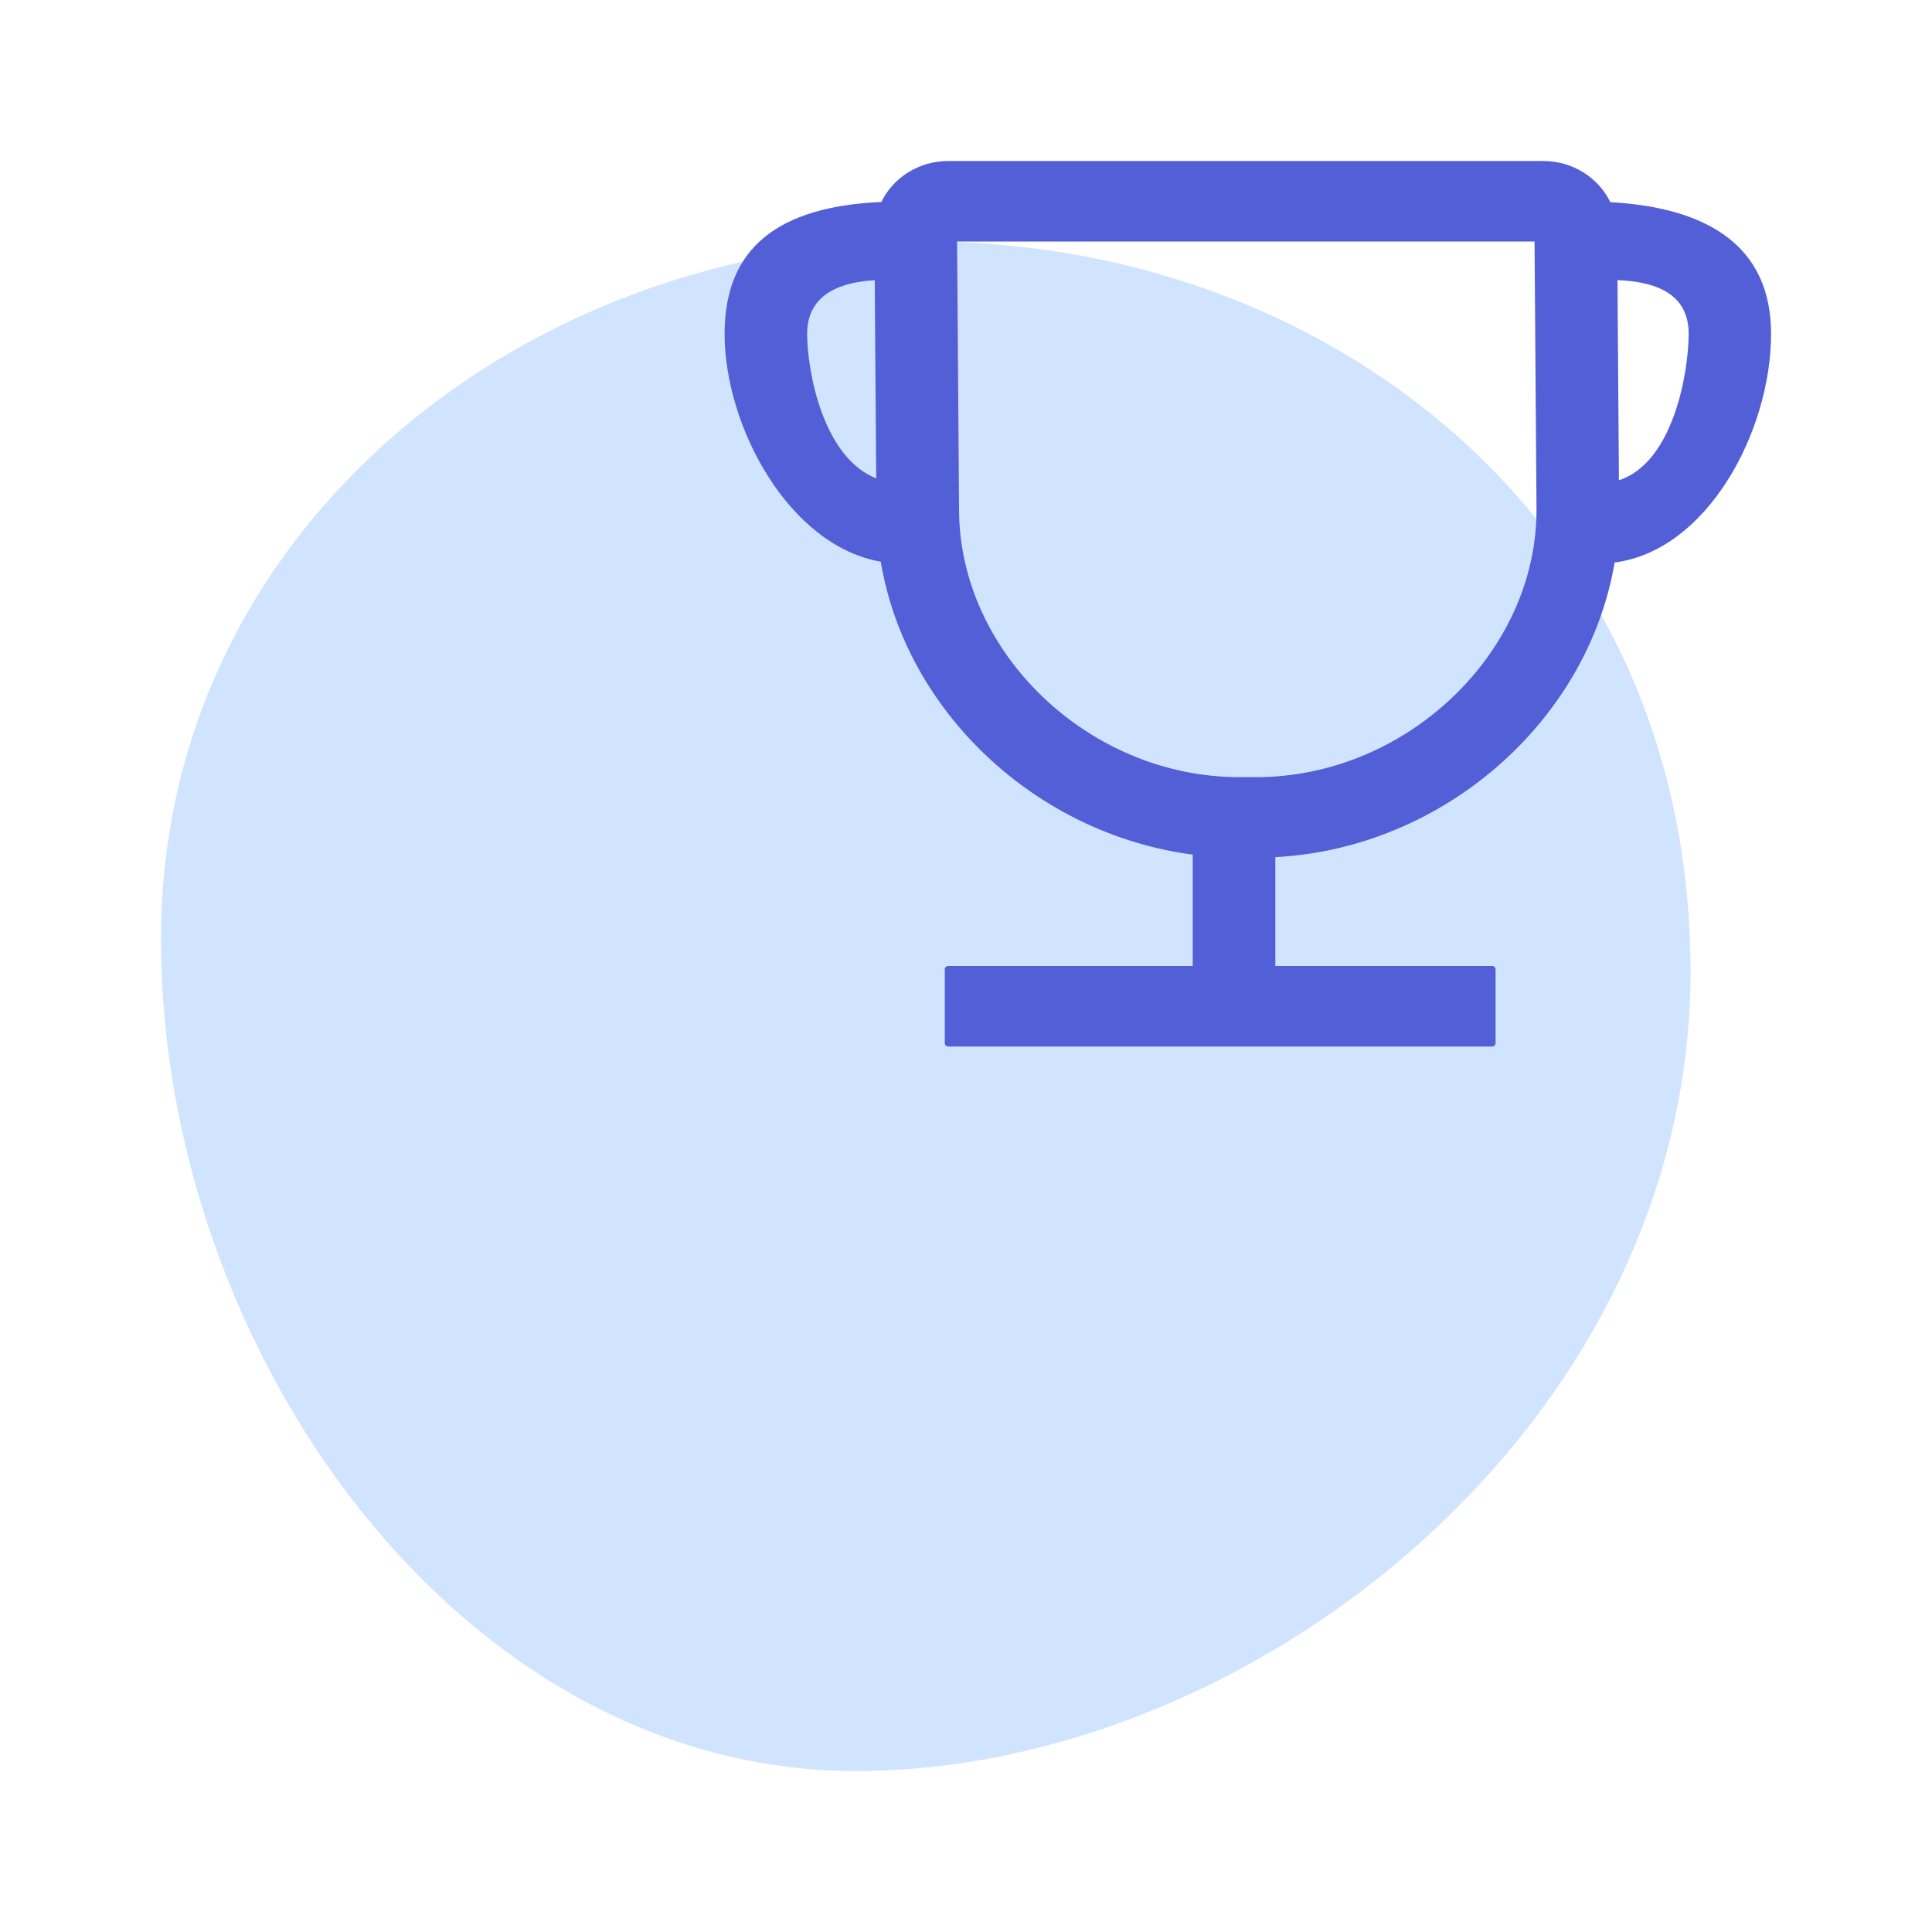 <svg width="64" height="64" viewBox="0 0 64 64" fill="none" xmlns="http://www.w3.org/2000/svg">
<path d="M56 32.182C56 47.151 41.523 58.667 28.363 58.667C15.203 58.667 5.333 44.712 5.333 31.108C5.333 17.504 17.396 8 30.666 8C43.936 8 56 17.212 56 32.182Z" fill="#D0E4FF"/>
<path fill-rule="evenodd" clip-rule="evenodd" d="M51.12 5.333H31.415C30.432 5.333 29.585 5.889 29.195 6.69C25.836 6.841 24.003 8.164 24.003 11.058C24.003 14.119 26.124 18.074 29.177 18.607C30.005 23.569 34.309 27.628 39.51 28.31V32H31.408C31.347 32 31.297 32.05 31.297 32.112V34.555C31.297 34.617 31.347 34.667 31.408 34.667H49.432C49.493 34.667 49.543 34.617 49.543 34.555V32.112C49.543 32.05 49.493 32 49.432 32H42.247V28.394C47.84 28.096 52.599 23.871 53.487 18.634C56.574 18.234 58.669 14.269 58.669 11.058C58.669 8.205 56.647 6.88 53.343 6.697C52.955 5.892 52.105 5.333 51.12 5.333ZM29.025 15.847L28.977 9.282C28.027 9.337 26.738 9.64 26.738 11.058C26.738 12.27 27.248 15.143 29.025 15.847ZM55.939 11.058C55.939 12.303 55.443 15.319 53.629 15.909L53.581 9.279C54.65 9.325 55.939 9.611 55.939 11.058ZM31.77 16.872L31.705 8H50.834L50.899 16.891C50.899 21.615 46.597 25.744 41.614 25.744H41.055C36.072 25.744 31.77 21.615 31.77 16.872Z" fill="#535FD7"/>
</svg>
